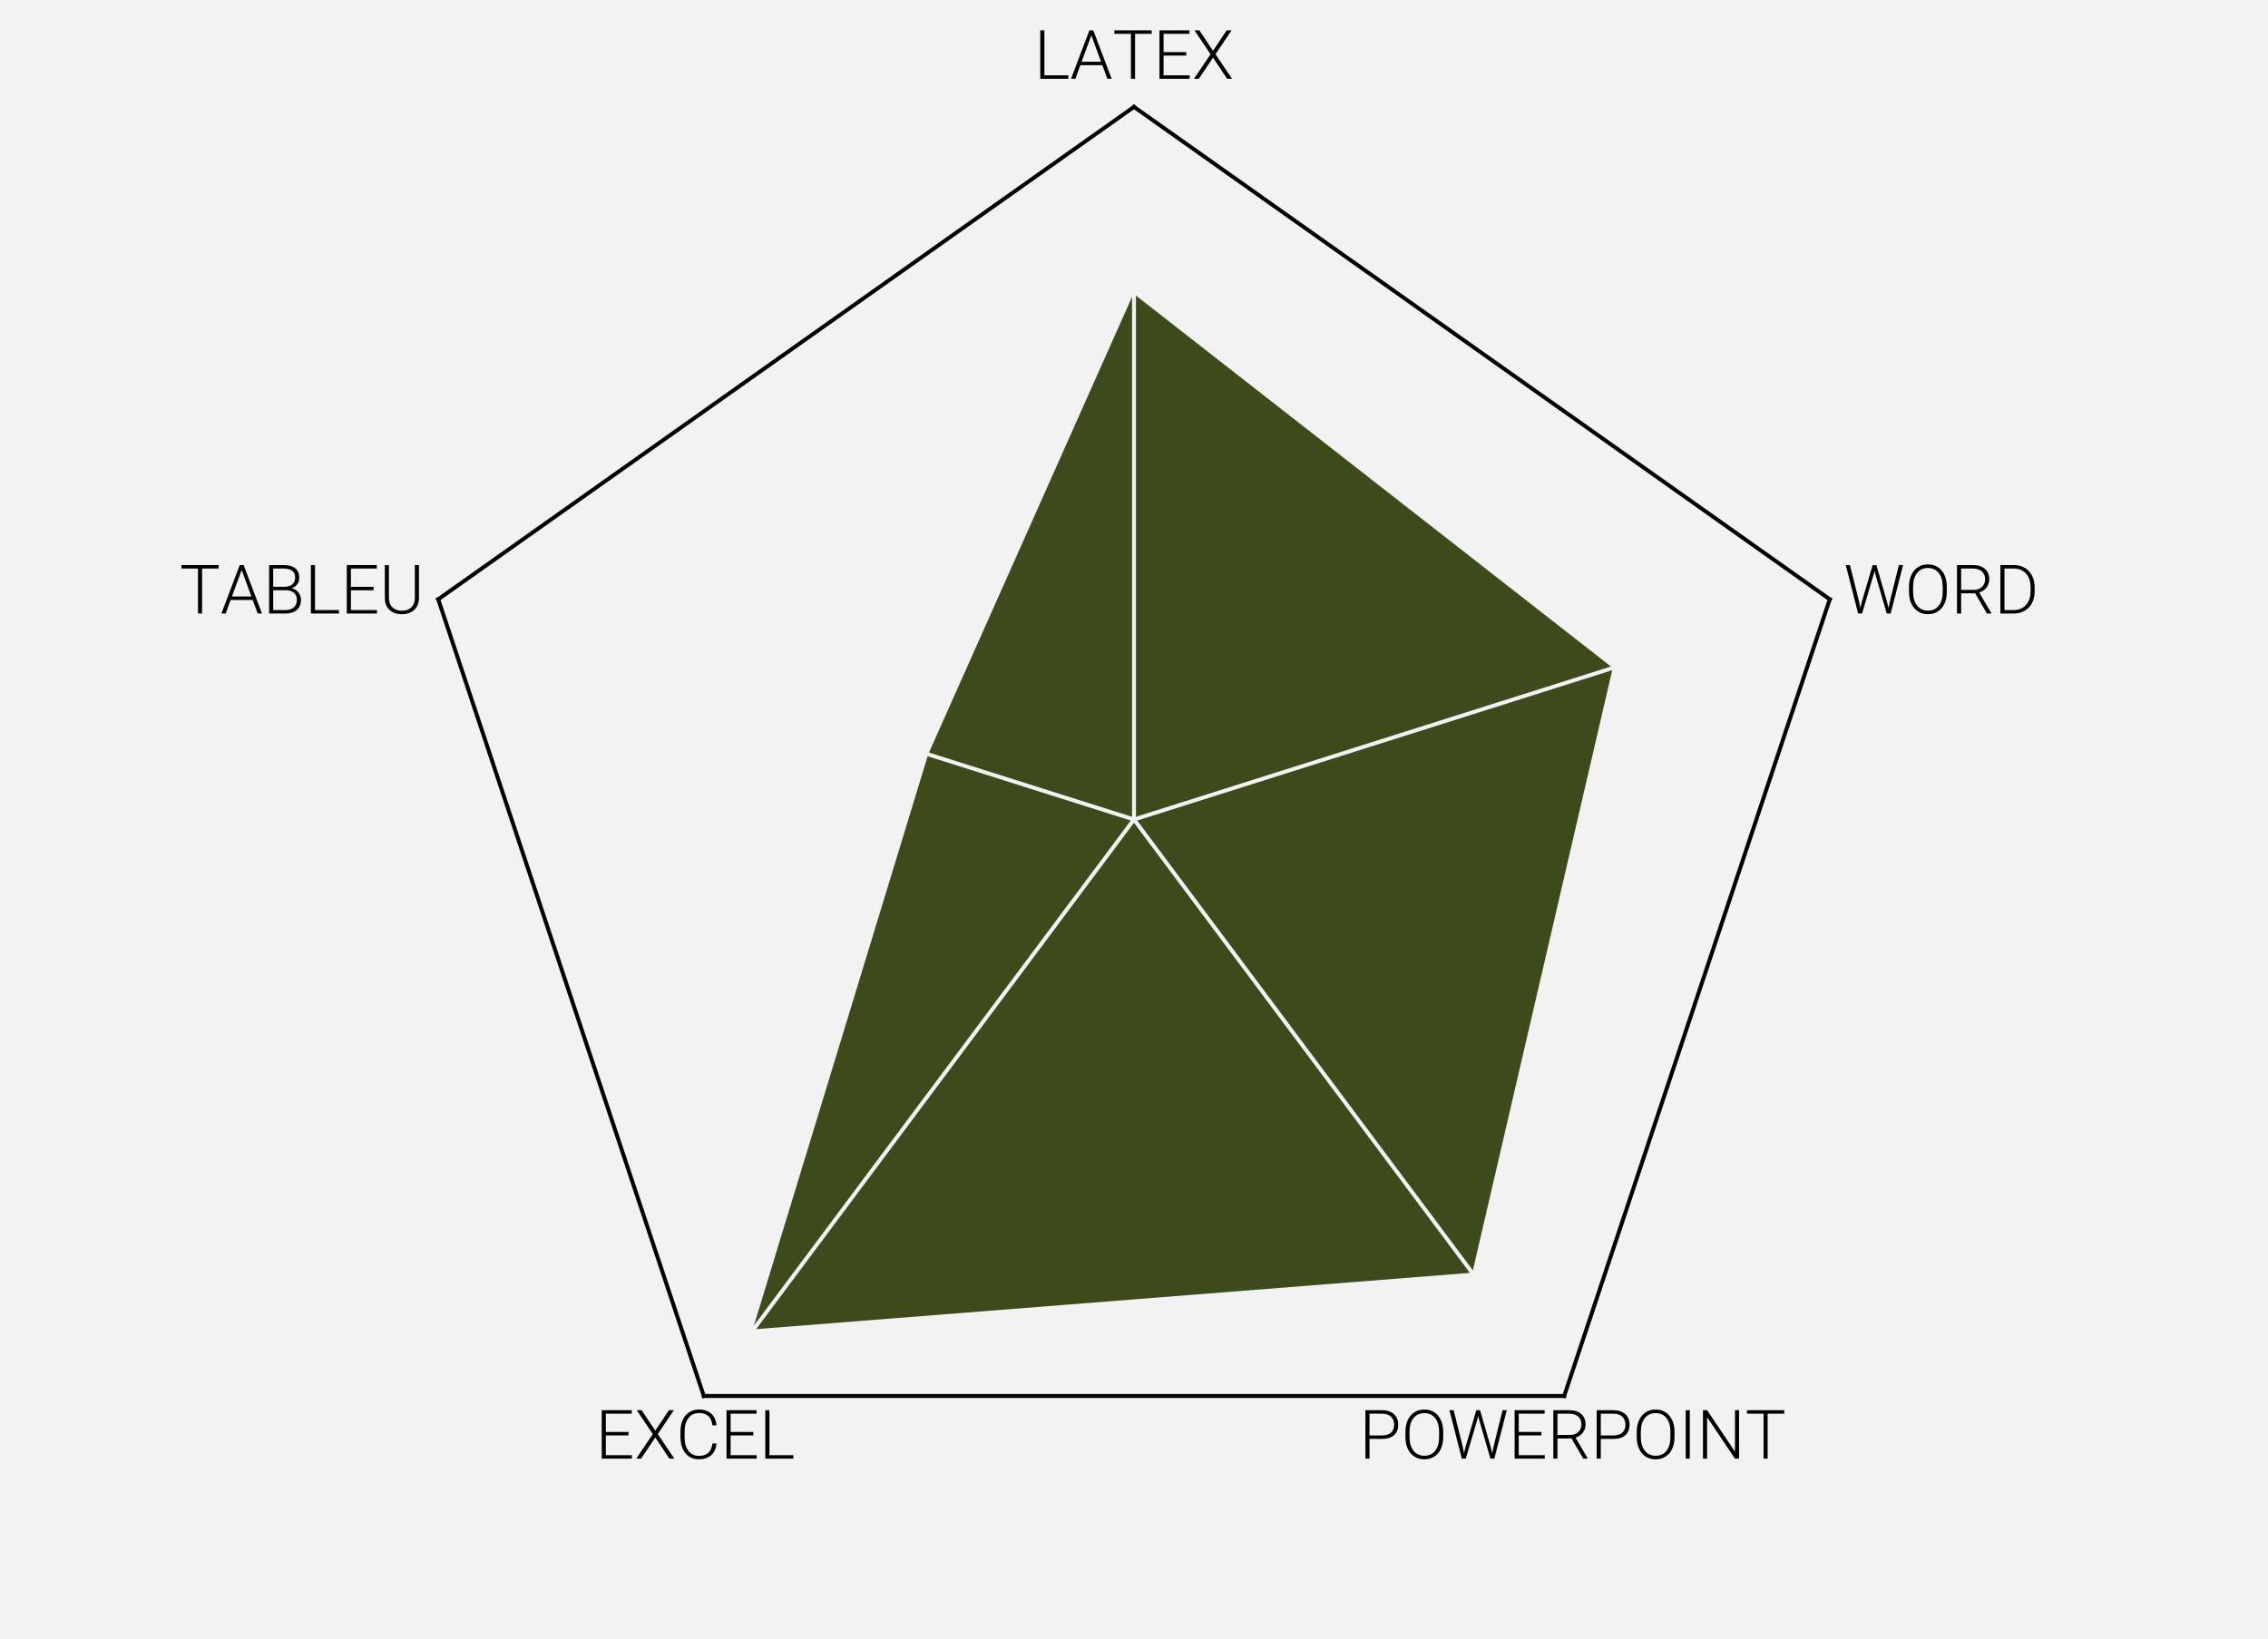 <?xml version="1.0" encoding="utf-8" standalone="no"?>
<!DOCTYPE svg PUBLIC "-//W3C//DTD SVG 1.1//EN"
  "http://www.w3.org/Graphics/SVG/1.1/DTD/svg11.dtd">
<!-- Created with matplotlib (https://matplotlib.org/) -->
<svg height="625.14pt" version="1.1" viewBox="0 0 864.9 625.14" width="864.9pt" xmlns="http://www.w3.org/2000/svg" xmlns:xlink="http://www.w3.org/1999/xlink">
 <defs>
  <style type="text/css">
*{stroke-linecap:butt;stroke-linejoin:round;}
  </style>
 </defs>
 <g id="figure_1">
  <g id="patch_1">
   <path d="M 0 625.14 
L 864.9 625.14 
L 864.9 0 
L 0 0 
z
" style="fill:#ffffff;"/>
  </g>
  <g id="axes_1">
   <g id="patch_2">
    <path clip-path="url(#p4ae78f9a8d)" d="M 0 625.14 
L 864.9 625.14 
L 864.9 0 
L 0 0 
z
" style="fill:#f2f2f2;stroke:#f2f2f2;stroke-linejoin:miter;"/>
   </g>
   <g id="patch_3">
    <path clip-path="url(#p4ae78f9a8d)" d="M 0 625.14 
L 864.9 625.14 
L 864.9 0 
L 0 0 
z
" style="fill:#f2f2f2;stroke:#f2f2f2;stroke-linejoin:miter;"/>
   </g>
   <g id="patch_4">
    <path clip-path="url(#p4ae78f9a8d)" d="M 0 625.14 
L 864.9 625.14 
L 864.9 0 
L 0 0 
z
" style="fill:#f2f2f2;stroke:#f2f2f2;stroke-linejoin:miter;"/>
   </g>
   <g id="patch_5">
    <path clip-path="url(#p4ae78f9a8d)" d="M 0 625.14 
L 864.9 625.14 
L 864.9 0 
L 0 0 
z
" style="fill:#f2f2f2;stroke:#f2f2f2;stroke-linejoin:miter;"/>
   </g>
   <g id="patch_6">
    <path clip-path="url(#p4ae78f9a8d)" d="M 0 625.14 
L 864.9 625.14 
L 864.9 0 
L 0 0 
z
" style="fill:#f2f2f2;stroke:#f2f2f2;stroke-linejoin:miter;"/>
   </g>
   <g id="patch_7">
    <path clip-path="url(#p4ae78f9a8d)" d="M 432.45 312.57 
L 268.398 532.456 
L 596.502 532.456 
z
" style="fill:#f2f2f2;stroke:#f2f2f2;stroke-linejoin:miter;"/>
   </g>
   <g id="patch_8">
    <path clip-path="url(#p4ae78f9a8d)" d="M 432.45 312.57 
L 596.502 532.456 
L 697.779 228.584 
z
" style="fill:#f2f2f2;stroke:#f2f2f2;stroke-linejoin:miter;"/>
   </g>
   <g id="patch_9">
    <path clip-path="url(#p4ae78f9a8d)" d="M 432.45 312.57 
L 697.779 228.584 
L 432.45 40.77 
z
" style="fill:#f2f2f2;stroke:#f2f2f2;stroke-linejoin:miter;"/>
   </g>
   <g id="patch_10">
    <path clip-path="url(#p4ae78f9a8d)" d="M 432.45 312.57 
L 432.45 40.77 
L 167.121 228.584 
z
" style="fill:#f2f2f2;stroke:#f2f2f2;stroke-linejoin:miter;"/>
   </g>
   <g id="patch_11">
    <path clip-path="url(#p4ae78f9a8d)" d="M 432.45 312.57 
L 167.121 228.584 
L 268.398 532.456 
z
" style="fill:#f2f2f2;stroke:#f2f2f2;stroke-linejoin:miter;"/>
   </g>
   <g id="patch_12">
    <path clip-path="url(#p4ae78f9a8d)" d="M 432.45 312.57 
L 287.756 506.51 
L 561.067 484.961 
z
" style="fill:#3c4a1c;stroke:#3c4a1c;stroke-linejoin:miter;"/>
   </g>
   <g id="patch_13">
    <path clip-path="url(#p4ae78f9a8d)" d="M 432.45 312.57 
L 561.067 484.961 
L 614.466 254.955 
z
" style="fill:#3c4a1c;stroke:#3c4a1c;stroke-linejoin:miter;"/>
   </g>
   <g id="patch_14">
    <path clip-path="url(#p4ae78f9a8d)" d="M 432.45 312.57 
L 614.466 254.955 
L 432.45 112.797 
z
" style="fill:#3c4a1c;stroke:#3c4a1c;stroke-linejoin:miter;"/>
   </g>
   <g id="patch_15">
    <path clip-path="url(#p4ae78f9a8d)" d="M 432.45 312.57 
L 432.45 112.797 
L 354.443 287.878 
z
" style="fill:#3c4a1c;stroke:#3c4a1c;stroke-linejoin:miter;"/>
   </g>
   <g id="patch_16">
    <path clip-path="url(#p4ae78f9a8d)" d="M 432.45 312.57 
L 354.443 287.878 
L 287.756 506.51 
z
" style="fill:#3c4a1c;stroke:#3c4a1c;stroke-linejoin:miter;"/>
   </g>
   <g id="line2d_1">
    <path clip-path="url(#p4ae78f9a8d)" d="M 432.45 312.57 
L 284.803 510.468 
" style="fill:none;stroke:#f2f2f2;stroke-linecap:square;stroke-width:1.5;"/>
   </g>
   <g id="line2d_2">
    <path clip-path="url(#p4ae78f9a8d)" d="M 432.45 312.57 
L 563.692 488.479 
" style="fill:none;stroke:#f2f2f2;stroke-linecap:square;stroke-width:1.5;"/>
   </g>
   <g id="line2d_3">
    <path clip-path="url(#p4ae78f9a8d)" d="M 432.45 312.57 
L 618.18 253.78 
" style="fill:none;stroke:#f2f2f2;stroke-linecap:square;stroke-width:1.5;"/>
   </g>
   <g id="line2d_4">
    <path clip-path="url(#p4ae78f9a8d)" d="M 432.45 312.57 
L 432.45 108.72 
" style="fill:none;stroke:#f2f2f2;stroke-linecap:square;stroke-width:1.5;"/>
   </g>
   <g id="line2d_5">
    <path clip-path="url(#p4ae78f9a8d)" d="M 432.45 312.57 
L 352.851 287.374 
" style="fill:none;stroke:#f2f2f2;stroke-linecap:square;stroke-width:1.5;"/>
   </g>
   <g id="text_1">
    <!-- EXCEL -->
    <defs>
     <path d="M 48.25 34.078 
L 14.984 34.078 
L 14.984 5.078 
L 53.219 5.078 
L 53.219 0 
L 8.984 0 
L 8.984 71.094 
L 52.984 71.094 
L 52.984 65.969 
L 14.984 65.969 
L 14.984 39.156 
L 48.25 39.156 
z
" id="Roboto-Light-69"/>
     <path d="M 30.609 41.016 
L 50.641 71.094 
L 57.812 71.094 
L 34.281 36.031 
L 58.547 0 
L 51.312 0 
L 30.609 31.062 
L 9.812 0 
L 2.688 0 
L 27 36.031 
L 3.422 71.094 
L 10.594 71.094 
z
" id="Roboto-Light-88"/>
     <path d="M 59.328 22.172 
Q 58.109 10.938 51.297 4.969 
Q 44.484 -0.984 33.156 -0.984 
Q 25.25 -0.984 19.172 2.969 
Q 13.094 6.938 9.766 14.188 
Q 6.453 21.438 6.391 30.766 
L 6.391 39.984 
Q 6.391 49.469 9.703 56.781 
Q 13.031 64.109 19.25 68.094 
Q 25.484 72.078 33.594 72.078 
Q 45.016 72.078 51.625 65.891 
Q 58.25 59.719 59.328 48.828 
L 53.266 48.828 
Q 51.031 66.938 33.594 66.938 
Q 23.922 66.938 18.188 59.703 
Q 12.453 52.484 12.453 39.75 
L 12.453 31.062 
Q 12.453 18.75 18.047 11.422 
Q 23.641 4.109 33.156 4.109 
Q 42.578 4.109 47.359 8.625 
Q 52.156 13.141 53.266 22.172 
z
" id="Roboto-Light-67"/>
     <path d="M 15.047 5.078 
L 50.141 5.078 
L 50.141 0 
L 8.984 0 
L 8.984 71.094 
L 15.047 71.094 
z
" id="Roboto-Light-76"/>
    </defs>
    <g transform="translate(227.141 556.359)scale(0.26 -0.26)">
     <use xlink:href="#Roboto-Light-69"/>
     <use x="56.885" xlink:href="#Roboto-Light-88"/>
     <use x="118.066" xlink:href="#Roboto-Light-67"/>
     <use x="183.008" xlink:href="#Roboto-Light-69"/>
     <use x="239.893" xlink:href="#Roboto-Light-76"/>
    </g>
   </g>
   <g id="text_2">
    <!-- POWERPOINT -->
    <defs>
     <path d="M 14.984 28.953 
L 14.984 0 
L 8.984 0 
L 8.984 71.094 
L 33.203 71.094 
Q 44.281 71.094 50.703 65.422 
Q 57.125 59.766 57.125 49.859 
Q 57.125 39.844 50.953 34.391 
Q 44.781 28.953 33.062 28.953 
z
M 14.984 34.031 
L 33.203 34.031 
Q 41.938 34.031 46.531 38.172 
Q 51.125 42.328 51.125 49.75 
Q 51.125 57.125 46.562 61.5 
Q 42 65.875 33.594 65.969 
L 14.984 65.969 
z
" id="Roboto-Light-80"/>
     <path d="M 61.531 31.688 
Q 61.531 21.875 58.125 14.453 
Q 54.734 7.031 48.438 3.016 
Q 42.141 -0.984 33.891 -0.984 
Q 21.438 -0.984 13.766 7.922 
Q 6.109 16.844 6.109 31.984 
L 6.109 39.312 
Q 6.109 49.031 9.547 56.516 
Q 12.984 64.016 19.281 68.047 
Q 25.594 72.078 33.797 72.078 
Q 42 72.078 48.266 68.109 
Q 54.547 64.156 57.953 56.922 
Q 61.375 49.703 61.531 40.188 
z
M 55.516 39.406 
Q 55.516 52.25 49.703 59.516 
Q 43.891 66.797 33.797 66.797 
Q 23.875 66.797 17.984 59.5 
Q 12.109 52.203 12.109 39.109 
L 12.109 31.688 
Q 12.109 19.047 17.969 11.641 
Q 23.828 4.25 33.891 4.25 
Q 44.094 4.25 49.797 11.547 
Q 55.516 18.844 55.516 31.891 
z
" id="Roboto-Light-79"/>
     <path d="M 22.125 19.188 
L 24.312 8.156 
L 27 18.703 
L 42.438 71.094 
L 47.859 71.094 
L 63.094 18.703 
L 65.719 8.062 
L 68.062 19.188 
L 80.906 71.094 
L 87.062 71.094 
L 68.844 0 
L 63.094 0 
L 46.969 55.609 
L 45.172 62.641 
L 43.406 55.609 
L 26.906 0 
L 21.141 0 
L 2.984 71.094 
L 9.125 71.094 
z
" id="Roboto-Light-87"/>
     <path d="M 35.547 29.594 
L 14.891 29.594 
L 14.891 0 
L 8.844 0 
L 8.844 71.094 
L 31.938 71.094 
Q 43.312 71.094 49.703 65.578 
Q 56.109 60.062 56.109 50.141 
Q 56.109 43.312 52.094 38.078 
Q 48.094 32.859 41.359 30.859 
L 59.125 0.641 
L 59.125 0 
L 52.734 0 
z
M 14.891 34.719 
L 33.297 34.719 
Q 40.875 34.719 45.453 39.016 
Q 50.047 43.312 50.047 50.141 
Q 50.047 57.672 45.266 61.812 
Q 40.484 65.969 31.844 65.969 
L 14.891 65.969 
z
" id="Roboto-Light-82"/>
     <path d="M 16.312 0 
L 10.297 0 
L 10.297 71.094 
L 16.312 71.094 
z
" id="Roboto-Light-73"/>
     <path d="M 61.922 0 
L 55.906 0 
L 15.047 60.844 
L 15.047 0 
L 8.984 0 
L 8.984 71.094 
L 15.047 71.094 
L 55.953 10.203 
L 55.953 71.094 
L 61.922 71.094 
z
" id="Roboto-Light-78"/>
     <path d="M 57.234 65.969 
L 32.859 65.969 
L 32.859 0 
L 26.859 0 
L 26.859 65.969 
L 2.547 65.969 
L 2.547 71.094 
L 57.234 71.094 
z
" id="Roboto-Light-84"/>
    </defs>
    <g transform="translate(518.36 556.359)scale(0.26 -0.26)">
     <use xlink:href="#Roboto-Light-80"/>
     <use x="61.572" xlink:href="#Roboto-Light-79"/>
     <use x="129.248" xlink:href="#Roboto-Light-87"/>
     <use x="218.896" xlink:href="#Roboto-Light-69"/>
     <use x="275.781" xlink:href="#Roboto-Light-82"/>
     <use x="339.258" xlink:href="#Roboto-Light-80"/>
     <use x="400.83" xlink:href="#Roboto-Light-79"/>
     <use x="468.506" xlink:href="#Roboto-Light-73"/>
     <use x="495.117" xlink:href="#Roboto-Light-78"/>
     <use x="566.113" xlink:href="#Roboto-Light-84"/>
    </g>
   </g>
   <g id="text_3">
    <!-- WORD -->
    <defs>
     <path d="M 8.984 0 
L 8.984 71.094 
L 28.859 71.094 
Q 37.594 71.094 44.531 67.109 
Q 51.469 63.141 55.344 55.719 
Q 59.234 48.297 59.234 38.812 
L 59.234 32.281 
Q 59.234 22.75 55.375 15.375 
Q 51.516 8.016 44.5 4 
Q 37.5 0 28.422 0 
z
M 14.984 65.969 
L 14.984 5.078 
L 28.469 5.078 
Q 39.703 5.078 46.484 12.516 
Q 53.266 19.969 53.266 32.672 
L 53.266 38.922 
Q 53.266 51.172 46.578 58.547 
Q 39.891 65.922 28.953 65.969 
z
" id="Roboto-Light-68"/>
    </defs>
    <g transform="translate(703.102 234.009)scale(0.26 -0.26)">
     <use xlink:href="#Roboto-Light-87"/>
     <use x="89.648" xlink:href="#Roboto-Light-79"/>
     <use x="157.324" xlink:href="#Roboto-Light-82"/>
     <use x="220.801" xlink:href="#Roboto-Light-68"/>
    </g>
   </g>
   <g id="text_4">
    <!-- LATEX -->
    <defs>
     <path d="M 47.359 19.922 
L 15.094 19.922 
L 7.766 0 
L 1.469 0 
L 28.375 71.094 
L 34.078 71.094 
L 60.984 0 
L 54.734 0 
z
M 16.938 25.047 
L 45.453 25.047 
L 31.203 63.766 
z
" id="Roboto-Light-65"/>
    </defs>
    <g transform="translate(394.368 30.053)scale(0.26 -0.26)">
     <use xlink:href="#Roboto-Light-76"/>
     <use x="52.686" xlink:href="#Roboto-Light-65"/>
     <use x="115.137" xlink:href="#Roboto-Light-84"/>
     <use x="174.854" xlink:href="#Roboto-Light-69"/>
     <use x="231.738" xlink:href="#Roboto-Light-88"/>
    </g>
   </g>
   <g id="text_5">
    <!-- TABLEU -->
    <defs>
     <path d="M 8.984 0 
L 8.984 71.094 
L 29.984 71.094 
Q 41.406 71.094 47.312 66.375 
Q 53.219 61.672 53.219 52.484 
Q 53.219 46.969 50.219 42.891 
Q 47.219 38.812 42 37.062 
Q 48.188 35.688 51.969 30.953 
Q 55.766 26.219 55.766 20.016 
Q 55.766 10.594 49.688 5.297 
Q 43.609 0 32.766 0 
z
M 14.984 34.188 
L 14.984 5.078 
L 33.016 5.078 
Q 40.719 5.078 45.234 9 
Q 49.75 12.938 49.75 19.922 
Q 49.75 26.516 45.422 30.344 
Q 41.109 34.188 33.5 34.188 
z
M 14.984 39.203 
L 31.391 39.203 
Q 38.922 39.359 43.047 42.75 
Q 47.172 46.141 47.172 52.641 
Q 47.172 59.469 42.891 62.719 
Q 38.625 65.969 29.984 65.969 
L 14.984 65.969 
z
" id="Roboto-Light-66"/>
     <path d="M 57.953 71.094 
L 57.953 22.562 
Q 57.906 15.375 54.781 10.047 
Q 51.656 4.734 45.969 1.875 
Q 40.281 -0.984 32.906 -0.984 
Q 21.688 -0.984 14.922 5.141 
Q 8.156 11.281 7.906 22.125 
L 7.906 71.094 
L 13.875 71.094 
L 13.875 23 
Q 13.875 14.016 19 9.062 
Q 24.125 4.109 32.906 4.109 
Q 41.703 4.109 46.797 9.078 
Q 51.906 14.062 51.906 22.953 
L 51.906 71.094 
z
" id="Roboto-Light-85"/>
    </defs>
    <g transform="translate(68.523 234.009)scale(0.26 -0.26)">
     <use xlink:href="#Roboto-Light-84"/>
     <use x="59.717" xlink:href="#Roboto-Light-65"/>
     <use x="122.168" xlink:href="#Roboto-Light-66"/>
     <use x="183.447" xlink:href="#Roboto-Light-76"/>
     <use x="236.133" xlink:href="#Roboto-Light-69"/>
     <use x="293.018" xlink:href="#Roboto-Light-85"/>
    </g>
   </g>
   <g id="line2d_6">
    <path clip-path="url(#p4ae78f9a8d)" d="M 268.398 532.456 
L 596.502 532.456 
" style="fill:none;stroke:#000000;stroke-linecap:square;stroke-linejoin:miter;stroke-width:1.5;"/>
   </g>
   <g id="line2d_7">
    <path clip-path="url(#p4ae78f9a8d)" d="M 596.502 532.456 
L 697.779 228.584 
" style="fill:none;stroke:#000000;stroke-linecap:square;stroke-linejoin:miter;stroke-width:1.5;"/>
   </g>
   <g id="line2d_8">
    <path clip-path="url(#p4ae78f9a8d)" d="M 697.779 228.584 
L 432.45 40.77 
" style="fill:none;stroke:#000000;stroke-linecap:square;stroke-linejoin:miter;stroke-width:1.5;"/>
   </g>
   <g id="line2d_9">
    <path clip-path="url(#p4ae78f9a8d)" d="M 432.45 40.77 
L 167.121 228.584 
" style="fill:none;stroke:#000000;stroke-linecap:square;stroke-linejoin:miter;stroke-width:1.5;"/>
   </g>
   <g id="line2d_10">
    <path clip-path="url(#p4ae78f9a8d)" d="M 167.121 228.584 
L 268.398 532.456 
" style="fill:none;stroke:#000000;stroke-linecap:square;stroke-linejoin:miter;stroke-width:1.5;"/>
   </g>
  </g>
 </g>
 <defs>
  <clipPath id="p4ae78f9a8d">
   <rect height="625.14" width="864.9" x="0" y="0"/>
  </clipPath>
 </defs>
</svg>
